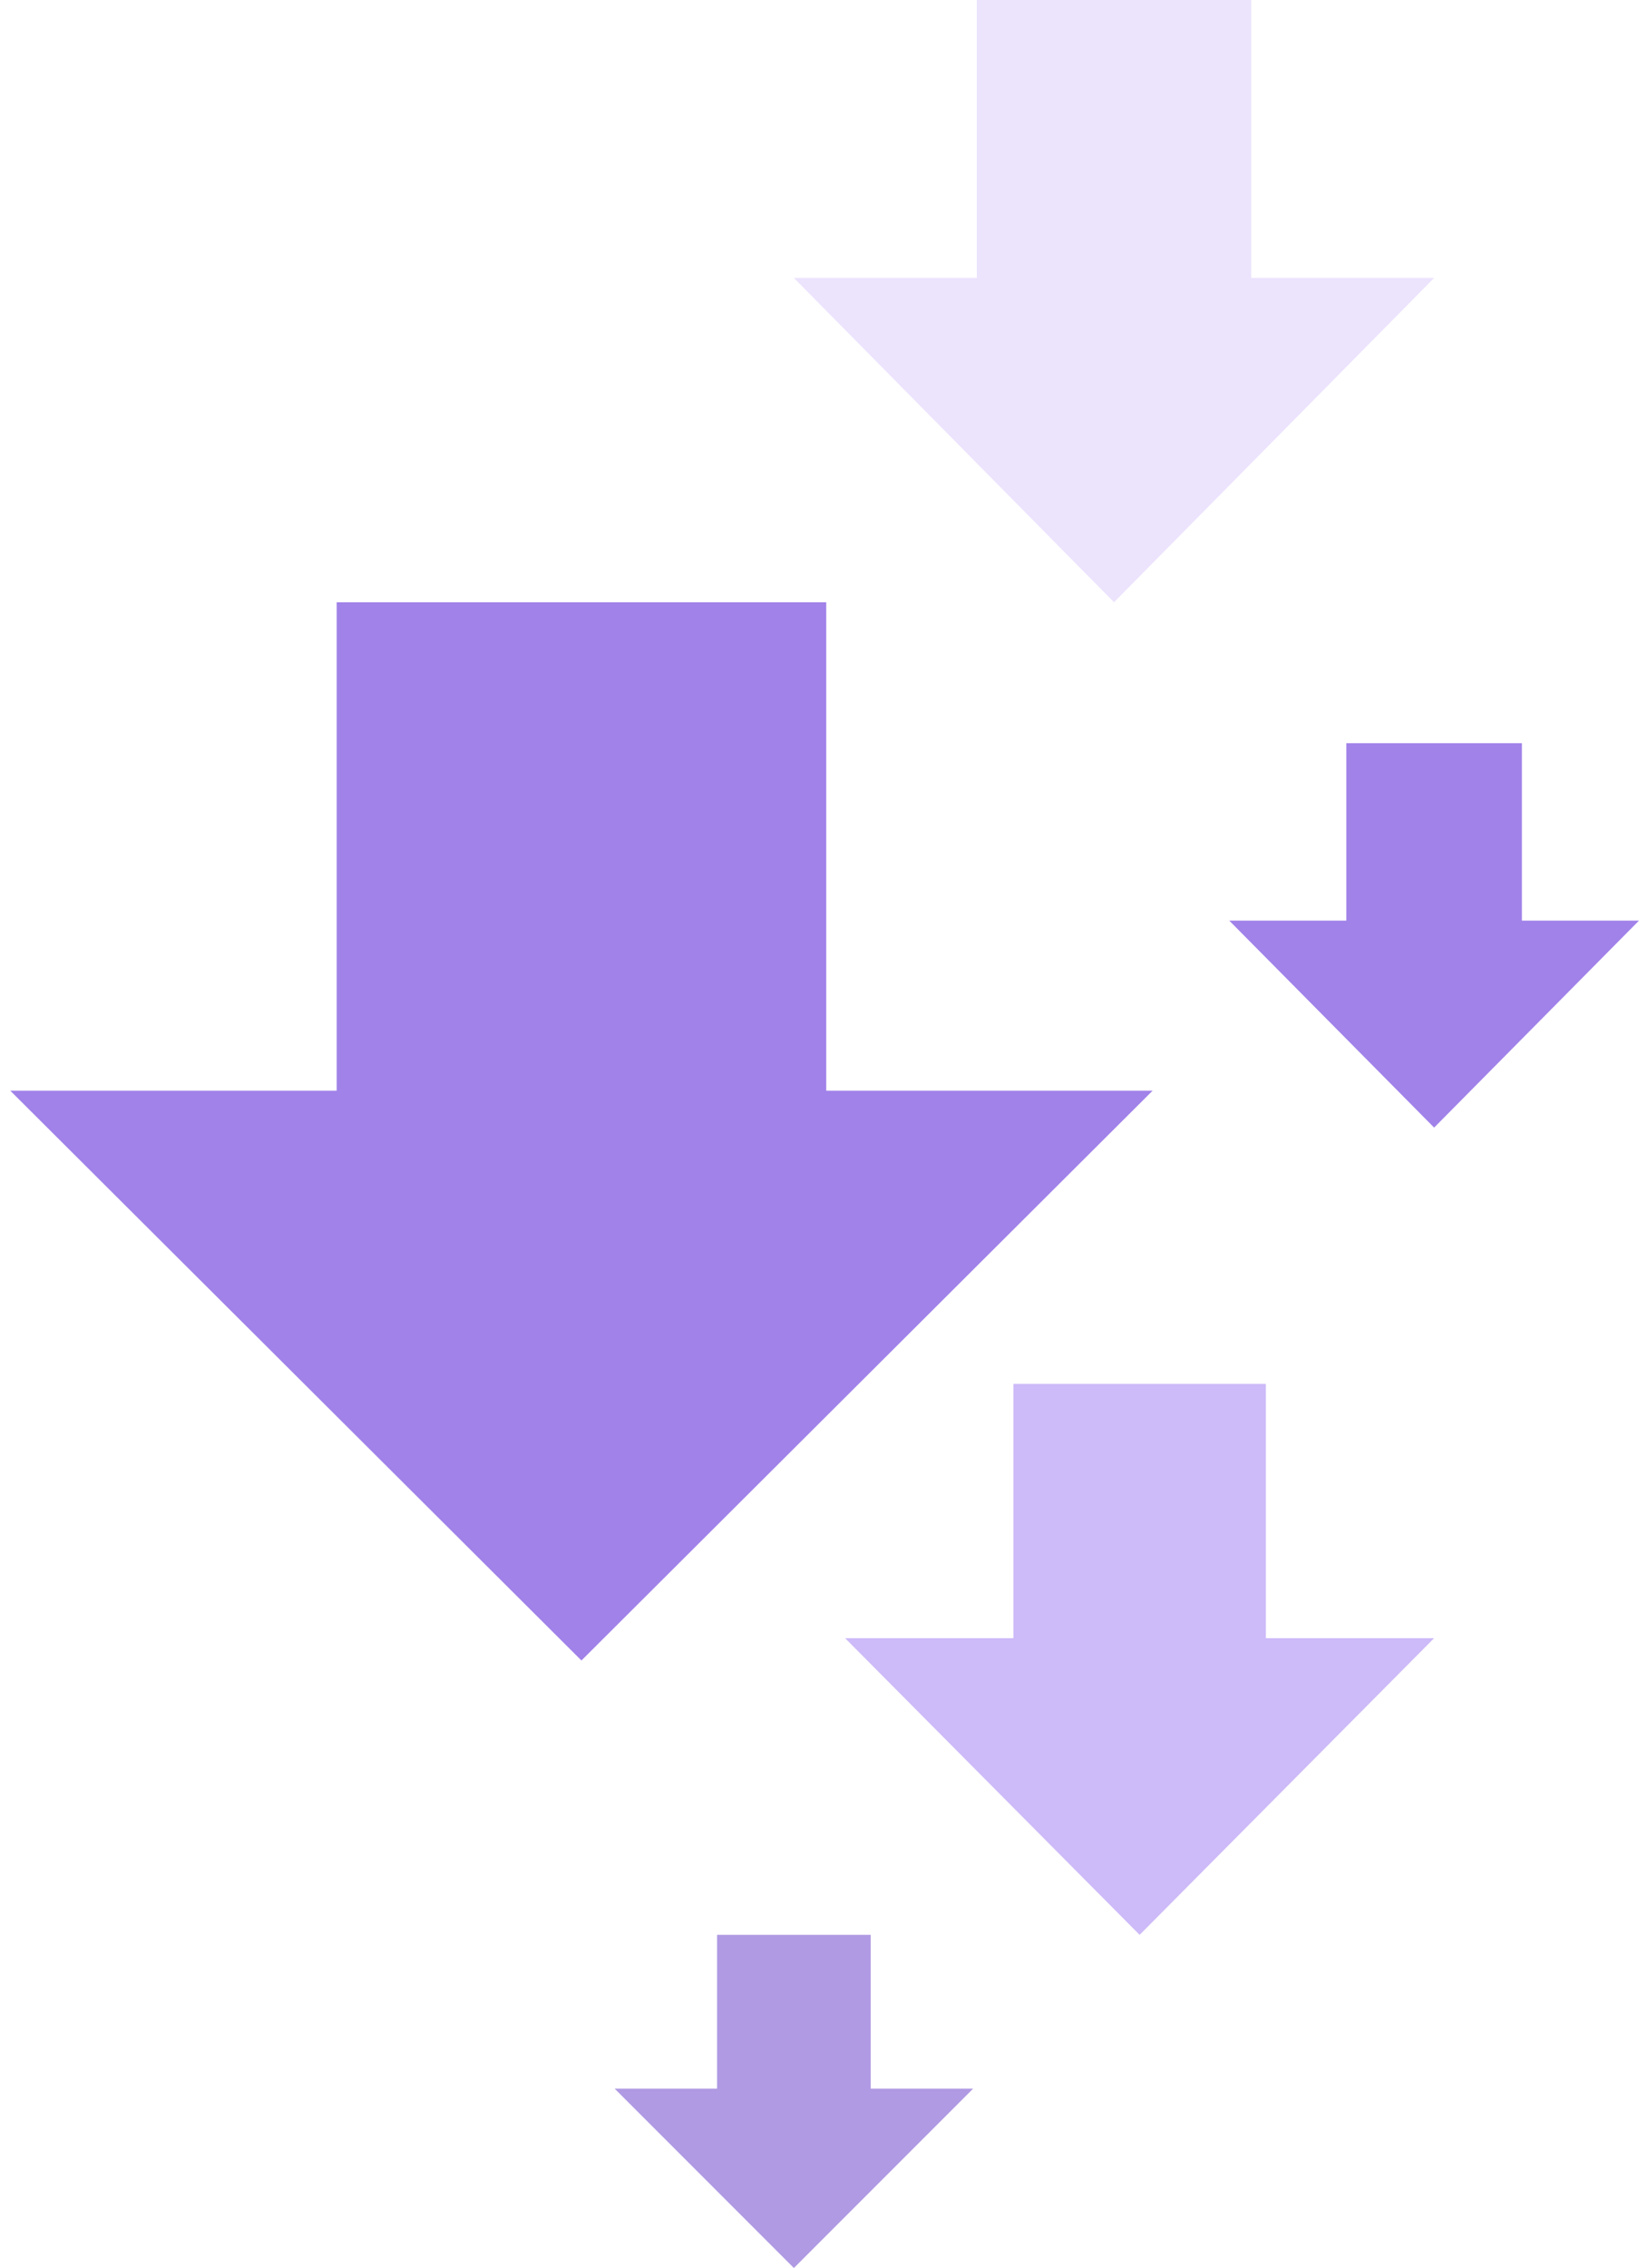 <svg viewBox="0 0 128 177" fill="none" xmlns="http://www.w3.org/2000/svg">
    <title>Download Arrows</title>
    <path class="svg-primary" d="M90.017 85.118H64.526V47H26.291V85.118H0.8L45.408 129.588L90.017 85.118Z"
          fill="#A182E9"/>
    <path class="svg-third" opacity="0.7" d="M112 21.692H97.714V0H76.286V21.692H62L87 47L112 21.692Z"
          fill="#E4D8FD"/>
    <path class="svg-third" d="M112 127.846H98.857V108H79.143V127.846H66L89 151L112 127.846Z" fill="#CDBAF8"/>
    <path class="svg-secondary" d="M76 163H68V151H56V163H48L62 177L76 163Z" fill="#B09AE3"/>
    <path class="svg-secondary" d="M128 71.846H118.857V58H105.143V71.846H96L112 88L128 71.846Z" fill="#A182E9"/>
</svg>
